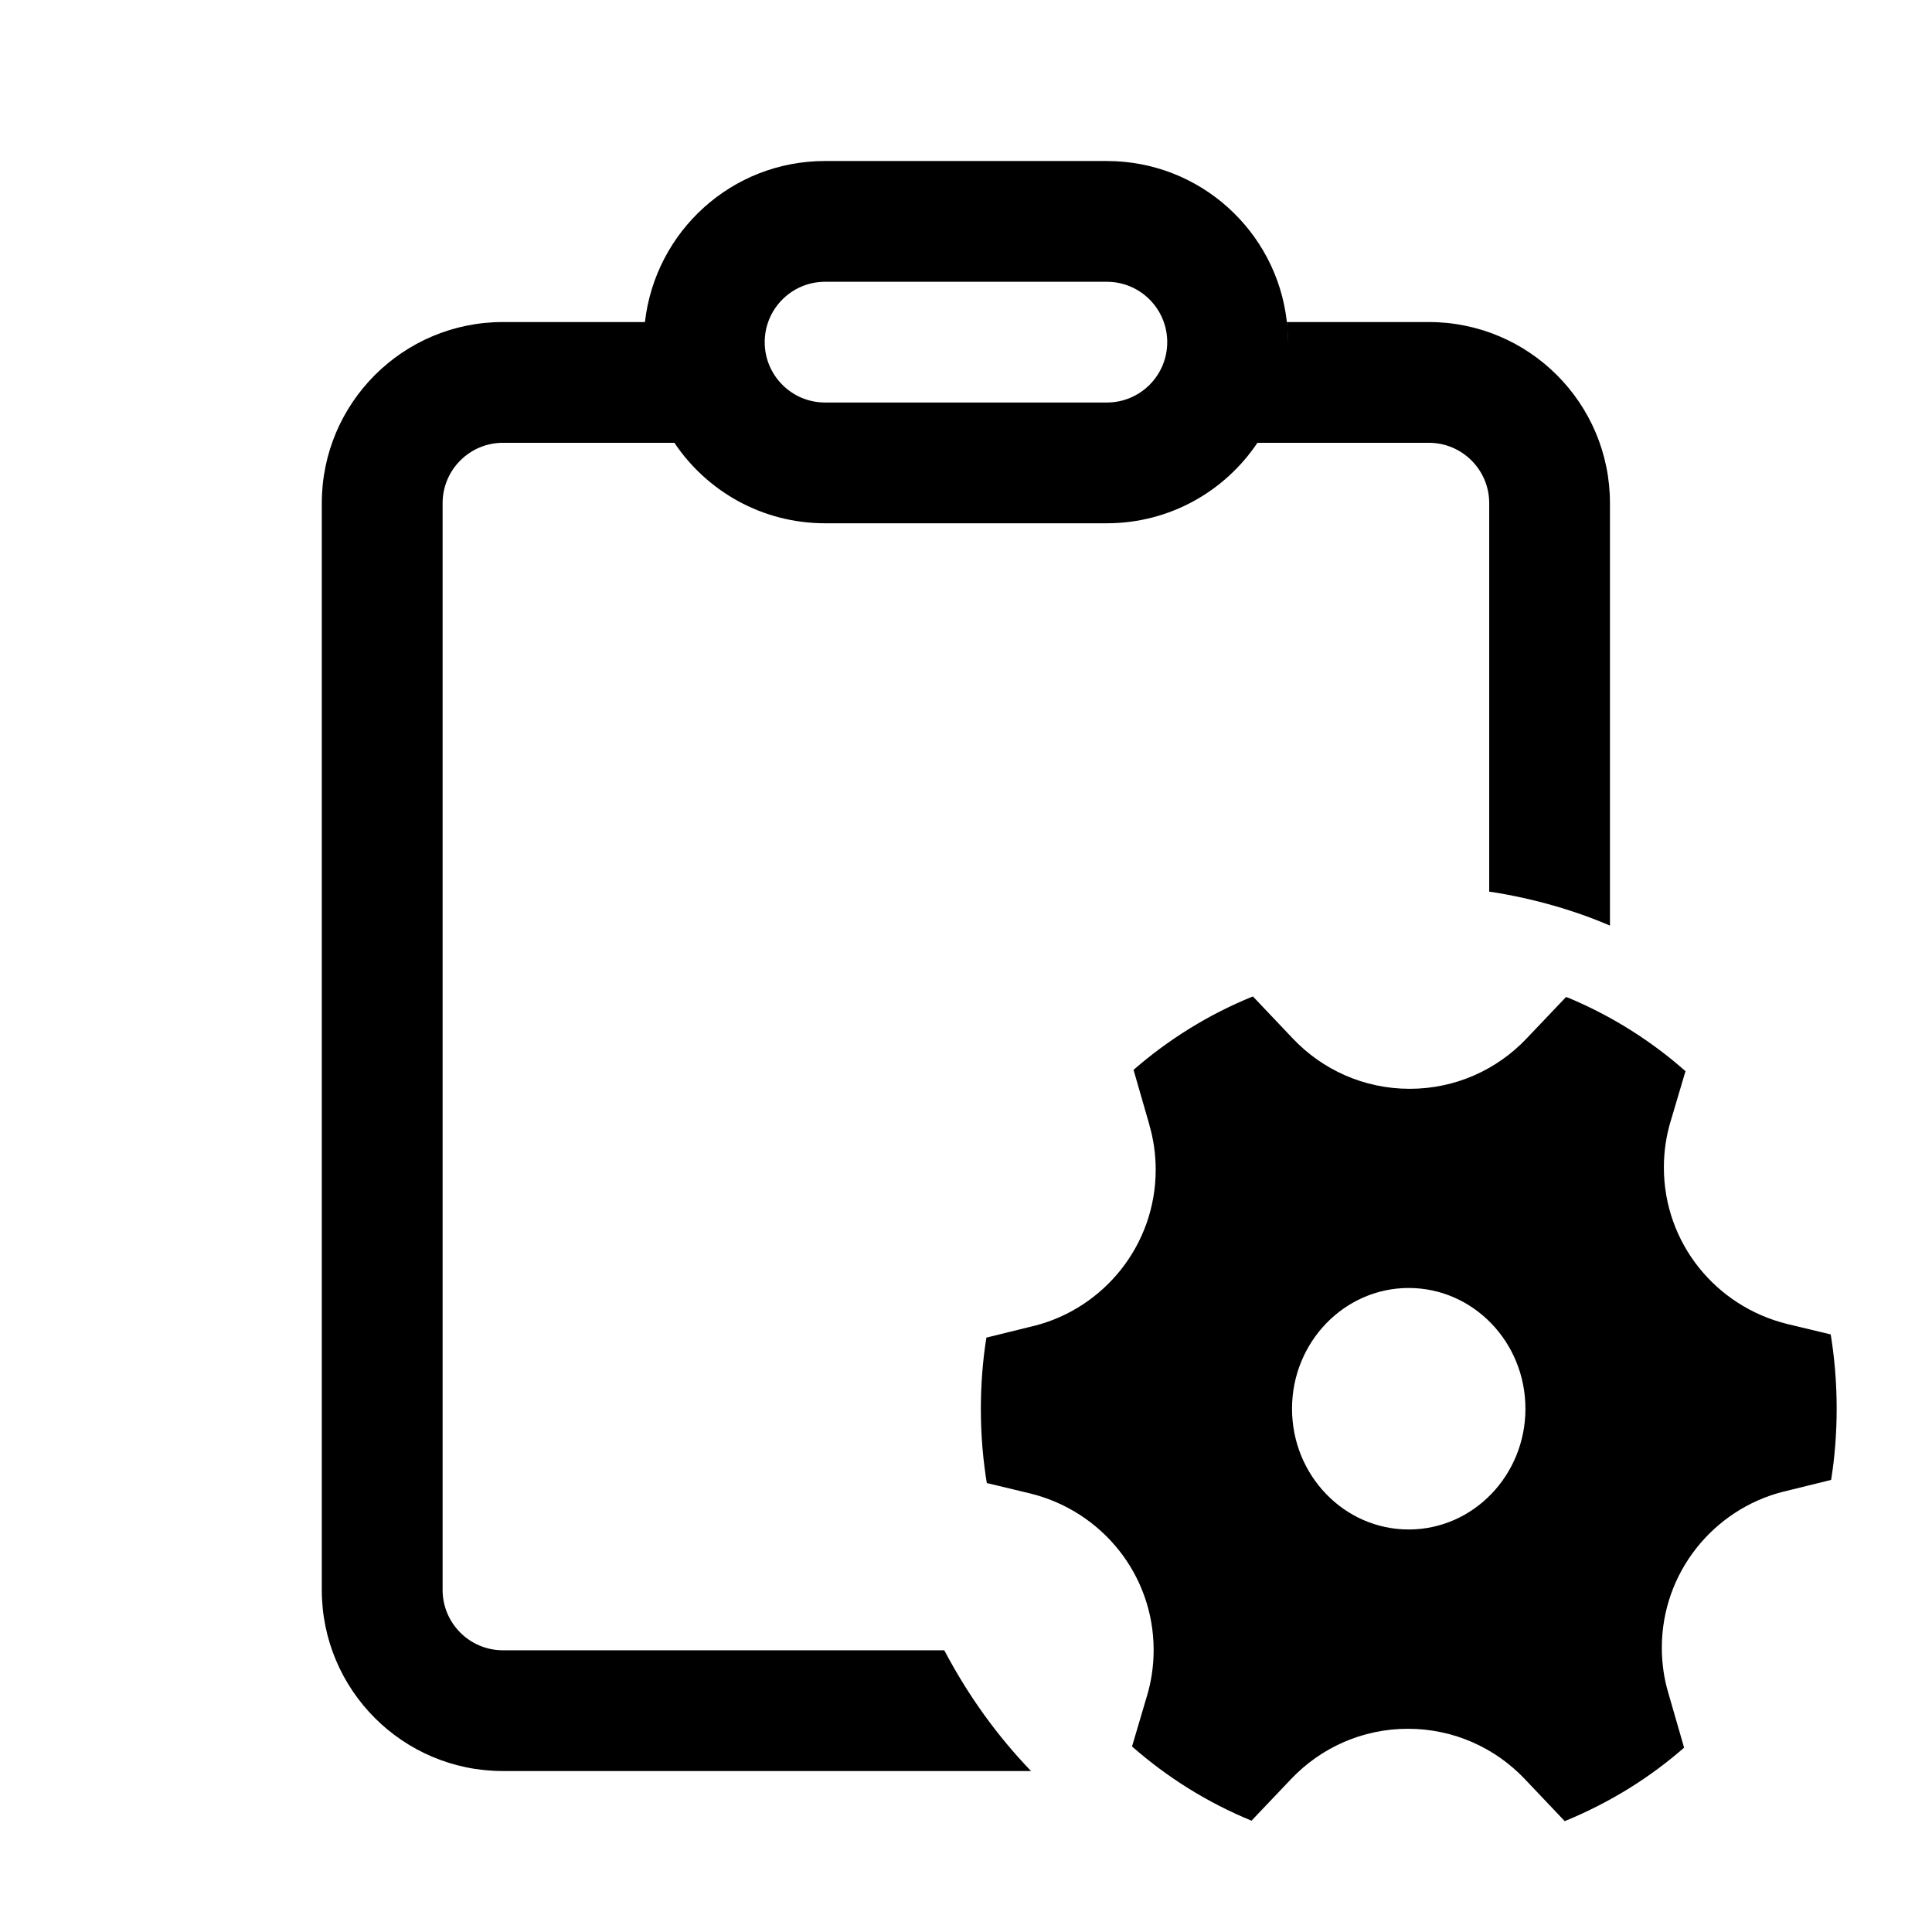 <!-- Generated by IcoMoon.io -->
<svg version="1.1" xmlns="http://www.w3.org/2000/svg" width="32" height="32" viewBox="0 0 32 32">
<title>clipboard-settings</title>
<path d="M18.333 2.667c1.539 0 2.808 1.159 2.98 2.653l0.001 0.014h2.352c1.657 0 3 1.343 3 3v0 6.997c-0.577-0.249-1.25-0.445-1.951-0.556l-0.049-0.006v-6.435c0-0.552-0.448-1-1-1v0h-2.839c-0.539 0.804-1.455 1.333-2.495 1.333h-4.667c-1.040 0-1.956-0.529-2.495-1.333h-2.839c-0.552 0-1 0.448-1 1v0 18c0 0.552 0.448 1 1 1h7.309c0.404 0.765 0.882 1.422 1.44 2.003l-0.003-0.003h-8.747c-1.657 0-3-1.343-3-3v0-18c0-1.657 1.343-3 3-3v0h2.352c0.173-1.507 1.442-2.667 2.981-2.667h4.667zM21.32 5.376c-0.003-0.025-0.005-0.040-0.007-0.055l0.001 0.012 0.004 0.043zM21.327 5.461l0.007 0.205c0-0.075-0.003-0.148-0.008-0.221v0.016zM18.333 4.667h-4.667c-0.552 0-1 0.448-1 1s0.448 1 1 1v0h4.667c0.552 0 1-0.448 1-1s-0.448-1-1-1v0zM19.037 18.635c0.066 0.221 0.105 0.476 0.105 0.739 0 1.245-0.854 2.291-2.007 2.585l-0.018 0.004-0.779 0.192c-0.058 0.355-0.092 0.763-0.092 1.18 0 0.434 0.036 0.86 0.106 1.274l-0.006-0.045 0.72 0.173c1.181 0.291 2.042 1.341 2.042 2.593 0 0.269-0.040 0.528-0.114 0.773l0.005-0.019-0.249 0.843c0.587 0.515 1.253 0.932 1.979 1.229l0.659-0.693c0.487-0.511 1.172-0.829 1.932-0.829s1.446 0.318 1.932 0.829l0.001 0.001 0.664 0.7c0.76-0.313 1.413-0.723 1.985-1.224l-0.008 0.007-0.264-0.915c-0.066-0.221-0.105-0.476-0.105-0.739 0-1.245 0.854-2.291 2.007-2.585l0.018-0.004 0.779-0.192c0.058-0.355 0.092-0.764 0.092-1.18 0-0.434-0.036-0.86-0.106-1.275l0.006 0.045-0.72-0.173c-1.181-0.291-2.042-1.341-2.042-2.593 0-0.269 0.040-0.528 0.114-0.773l-0.005 0.019 0.249-0.84c-0.564-0.499-1.218-0.913-1.932-1.212l-0.046-0.017-0.657 0.691c-0.487 0.512-1.173 0.83-1.933 0.83s-1.447-0.318-1.932-0.829l-0.001-0.001-0.664-0.7c-0.725 0.293-1.392 0.707-1.977 1.216l0.264 0.916zM23.333 25.333c-1.067 0-1.933-0.896-1.933-2s0.867-2 1.933-2c1.067 0 1.933 0.896 1.933 2s-0.867 2-1.933 2z"></path>
</svg>
